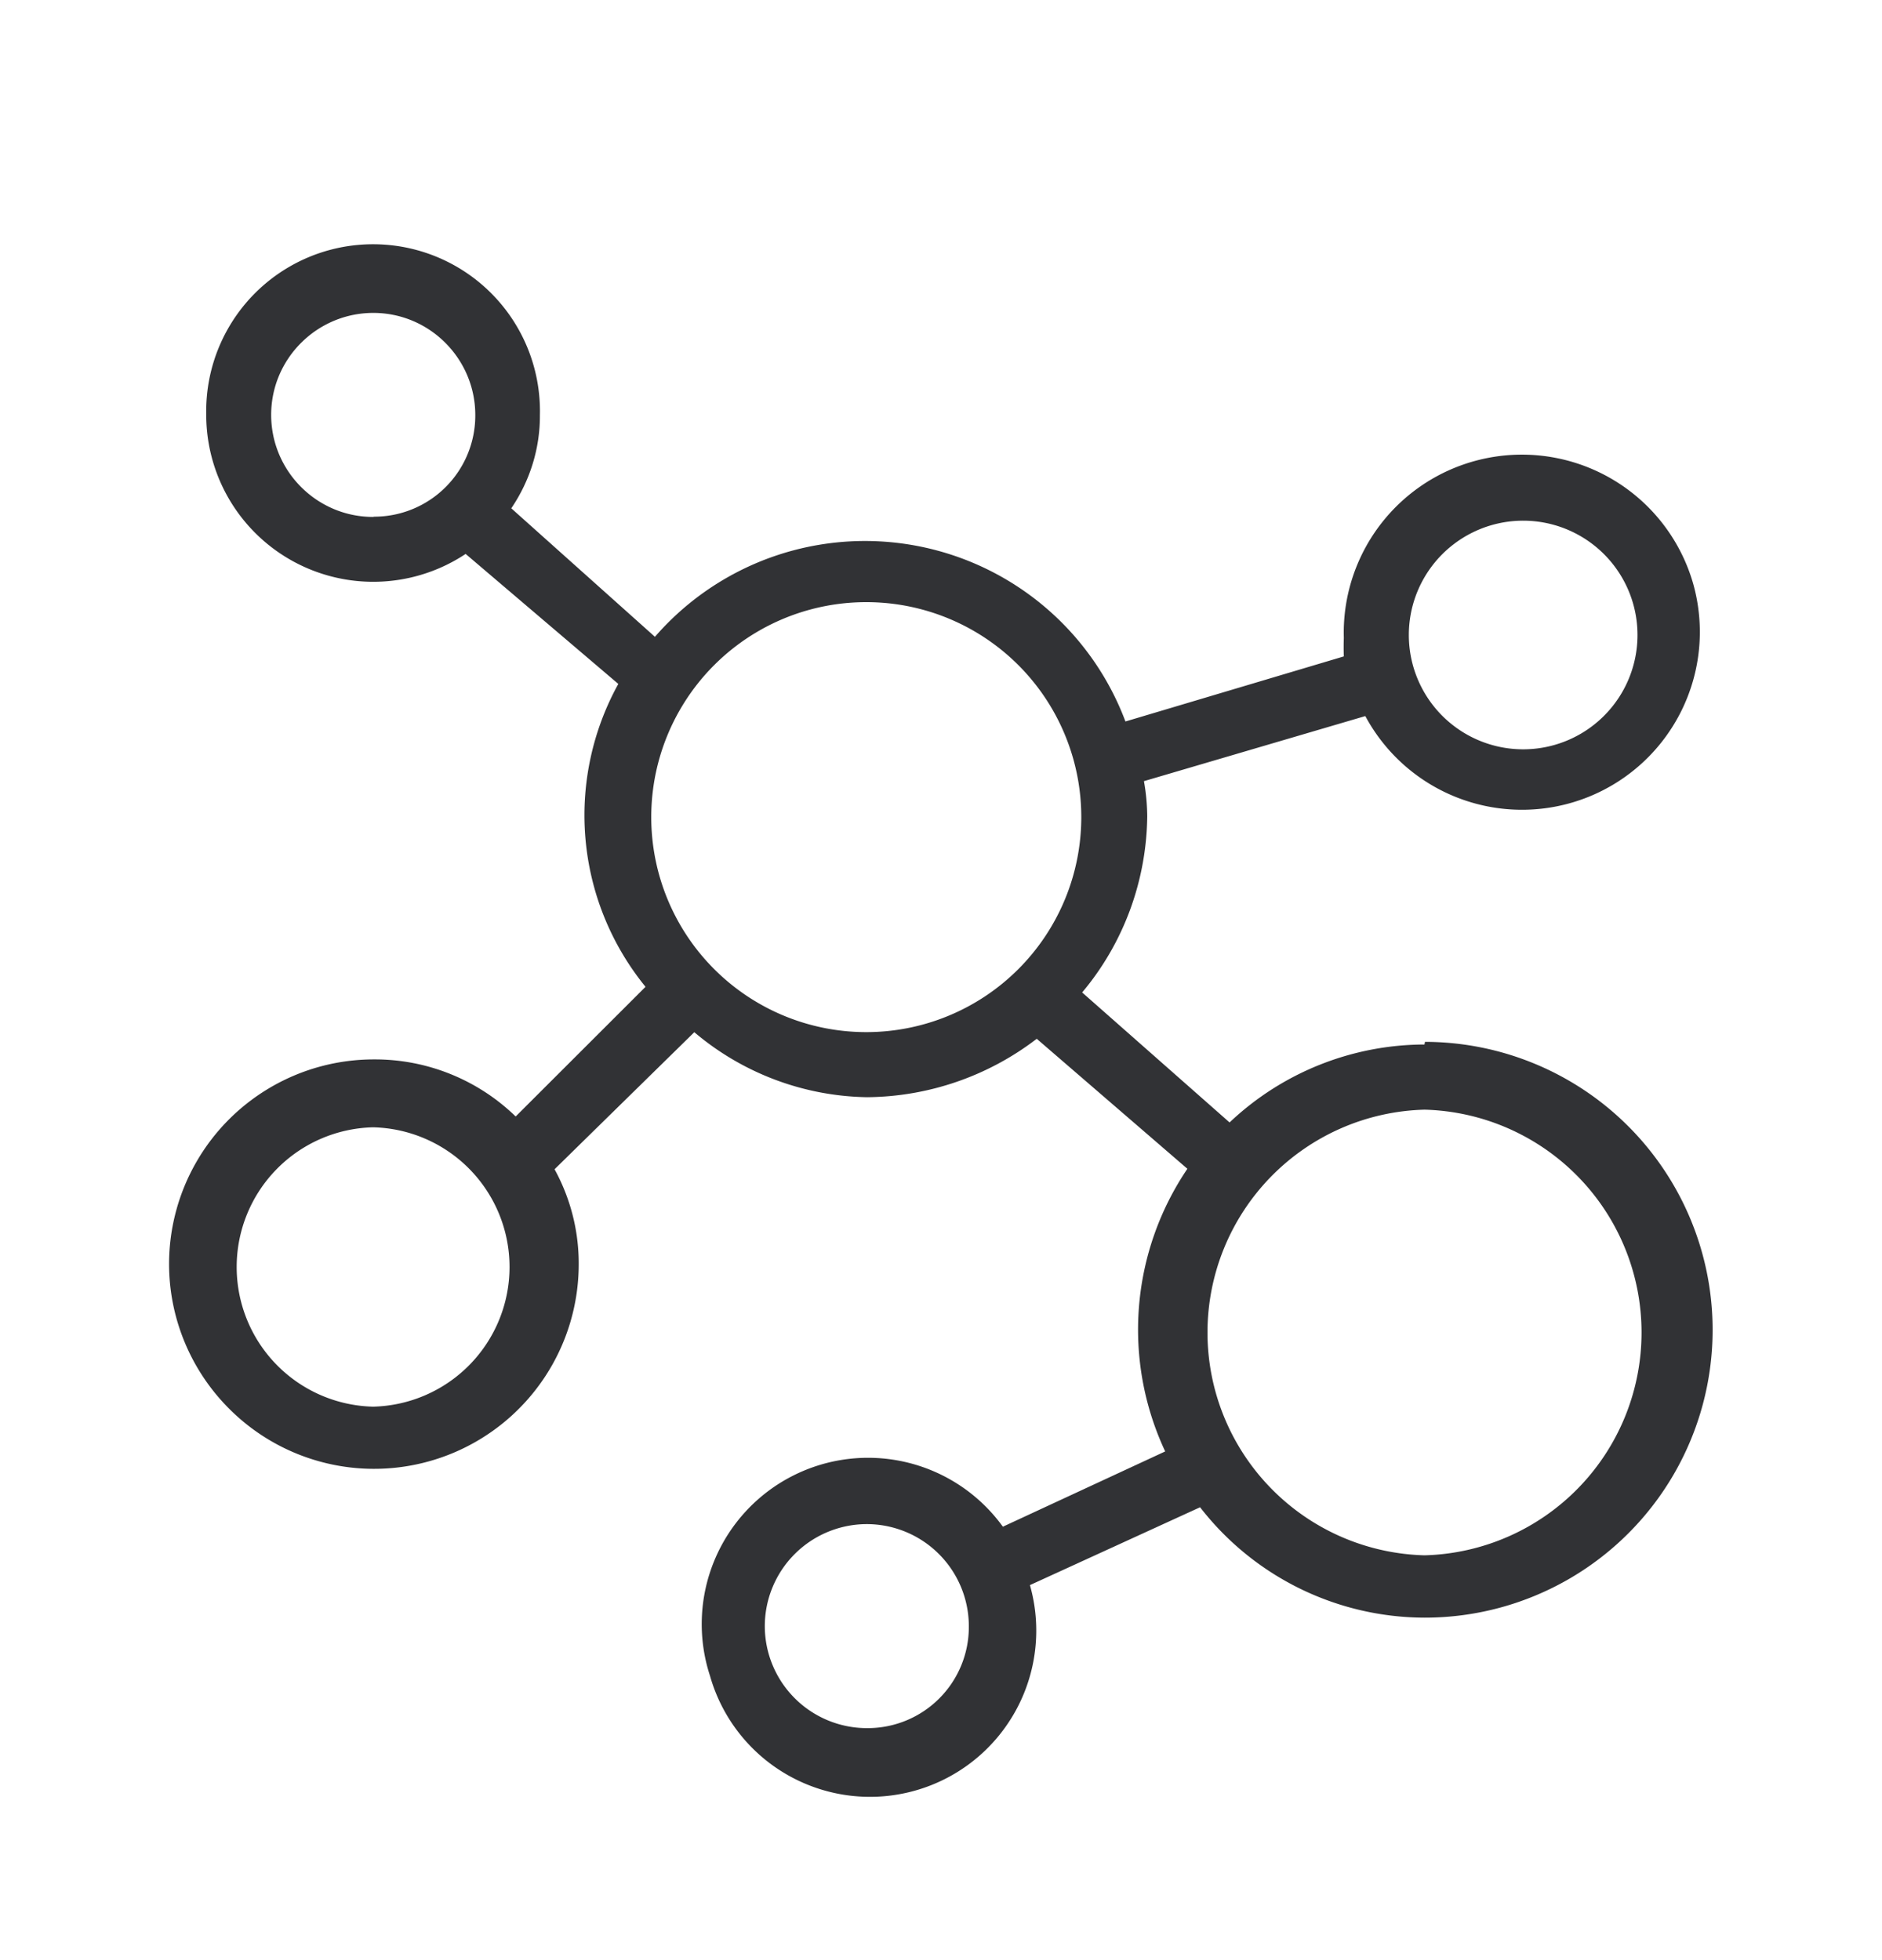 <svg width="24" height="25" viewBox="0 0 24 25" xmlns="http://www.w3.org/2000/svg"><path d="M18.165 13.322a3.626 3.626 0 00-2.485.994l-1.88-1.658c.53-.63.821-1.426.83-2.247a2.668 2.668 0 00-.042-.448l2.823-.83a2.268 2.268 0 004.182-1.685 2.272 2.272 0 00-4.456.691 3.217 3.217 0 000 .233l-2.785.83a3.547 3.547 0 00-6-1.08L6.52 6.483c.238-.35.367-.763.365-1.186A2.128 2.128 0 102.63 5.28a2.13 2.13 0 003.308 1.785l1.947 1.658a3.463 3.463 0 00.347 3.863L6.576 14.24a2.575 2.575 0 00-1.806-.728 2.611 2.611 0 00-2.614 2.608c0 .695.278 1.361.77 1.851a2.61 2.61 0 004.454-1.857c0-.42-.106-.832-.308-1.201l1.782-1.748a3.494 3.494 0 002.204.829 3.602 3.602 0 002.163-.745l1.921 1.658a3.66 3.66 0 00-.283 3.605l-2.07.96a2.121 2.121 0 00-3.734 1.905 2.12 2.12 0 004.079-1.16l2.17-.993a3.632 3.632 0 002.866 1.408 3.67 3.67 0 003.67-3.672 3.674 3.674 0 00-3.67-3.672c.003.003-.005.034-.005.034zm1.26-6.681a1.458 1.458 0 11-.002 2.916 1.458 1.458 0 01.002-2.916zM4.758 6.593c-.717 0-1.3-.585-1.3-1.302 0-.717.586-1.3 1.303-1.3s1.3.585 1.3 1.303v.005A1.29 1.29 0 014.767 6.59c-.003.003-.006.003-.009.003zm6.306 15.448a1.303 1.303 0 01-1.311-1.29 1.303 1.303 0 011.291-1.312 1.303 1.303 0 011.311 1.292v.016a1.29 1.29 0 01-1.291 1.294zm-6.306-4.1a1.782 1.782 0 010-3.563 1.782 1.782 0 010 3.563zm3.547-7.519a2.741 2.741 0 012.742-2.742 2.741 2.741 0 012.742 2.742 2.741 2.741 0 11-5.484 0zm9.86 9.415a2.843 2.843 0 01.002-5.684 2.843 2.843 0 01-.002 5.684z" fill="#313235" fill-rule="nonzero"/></svg>